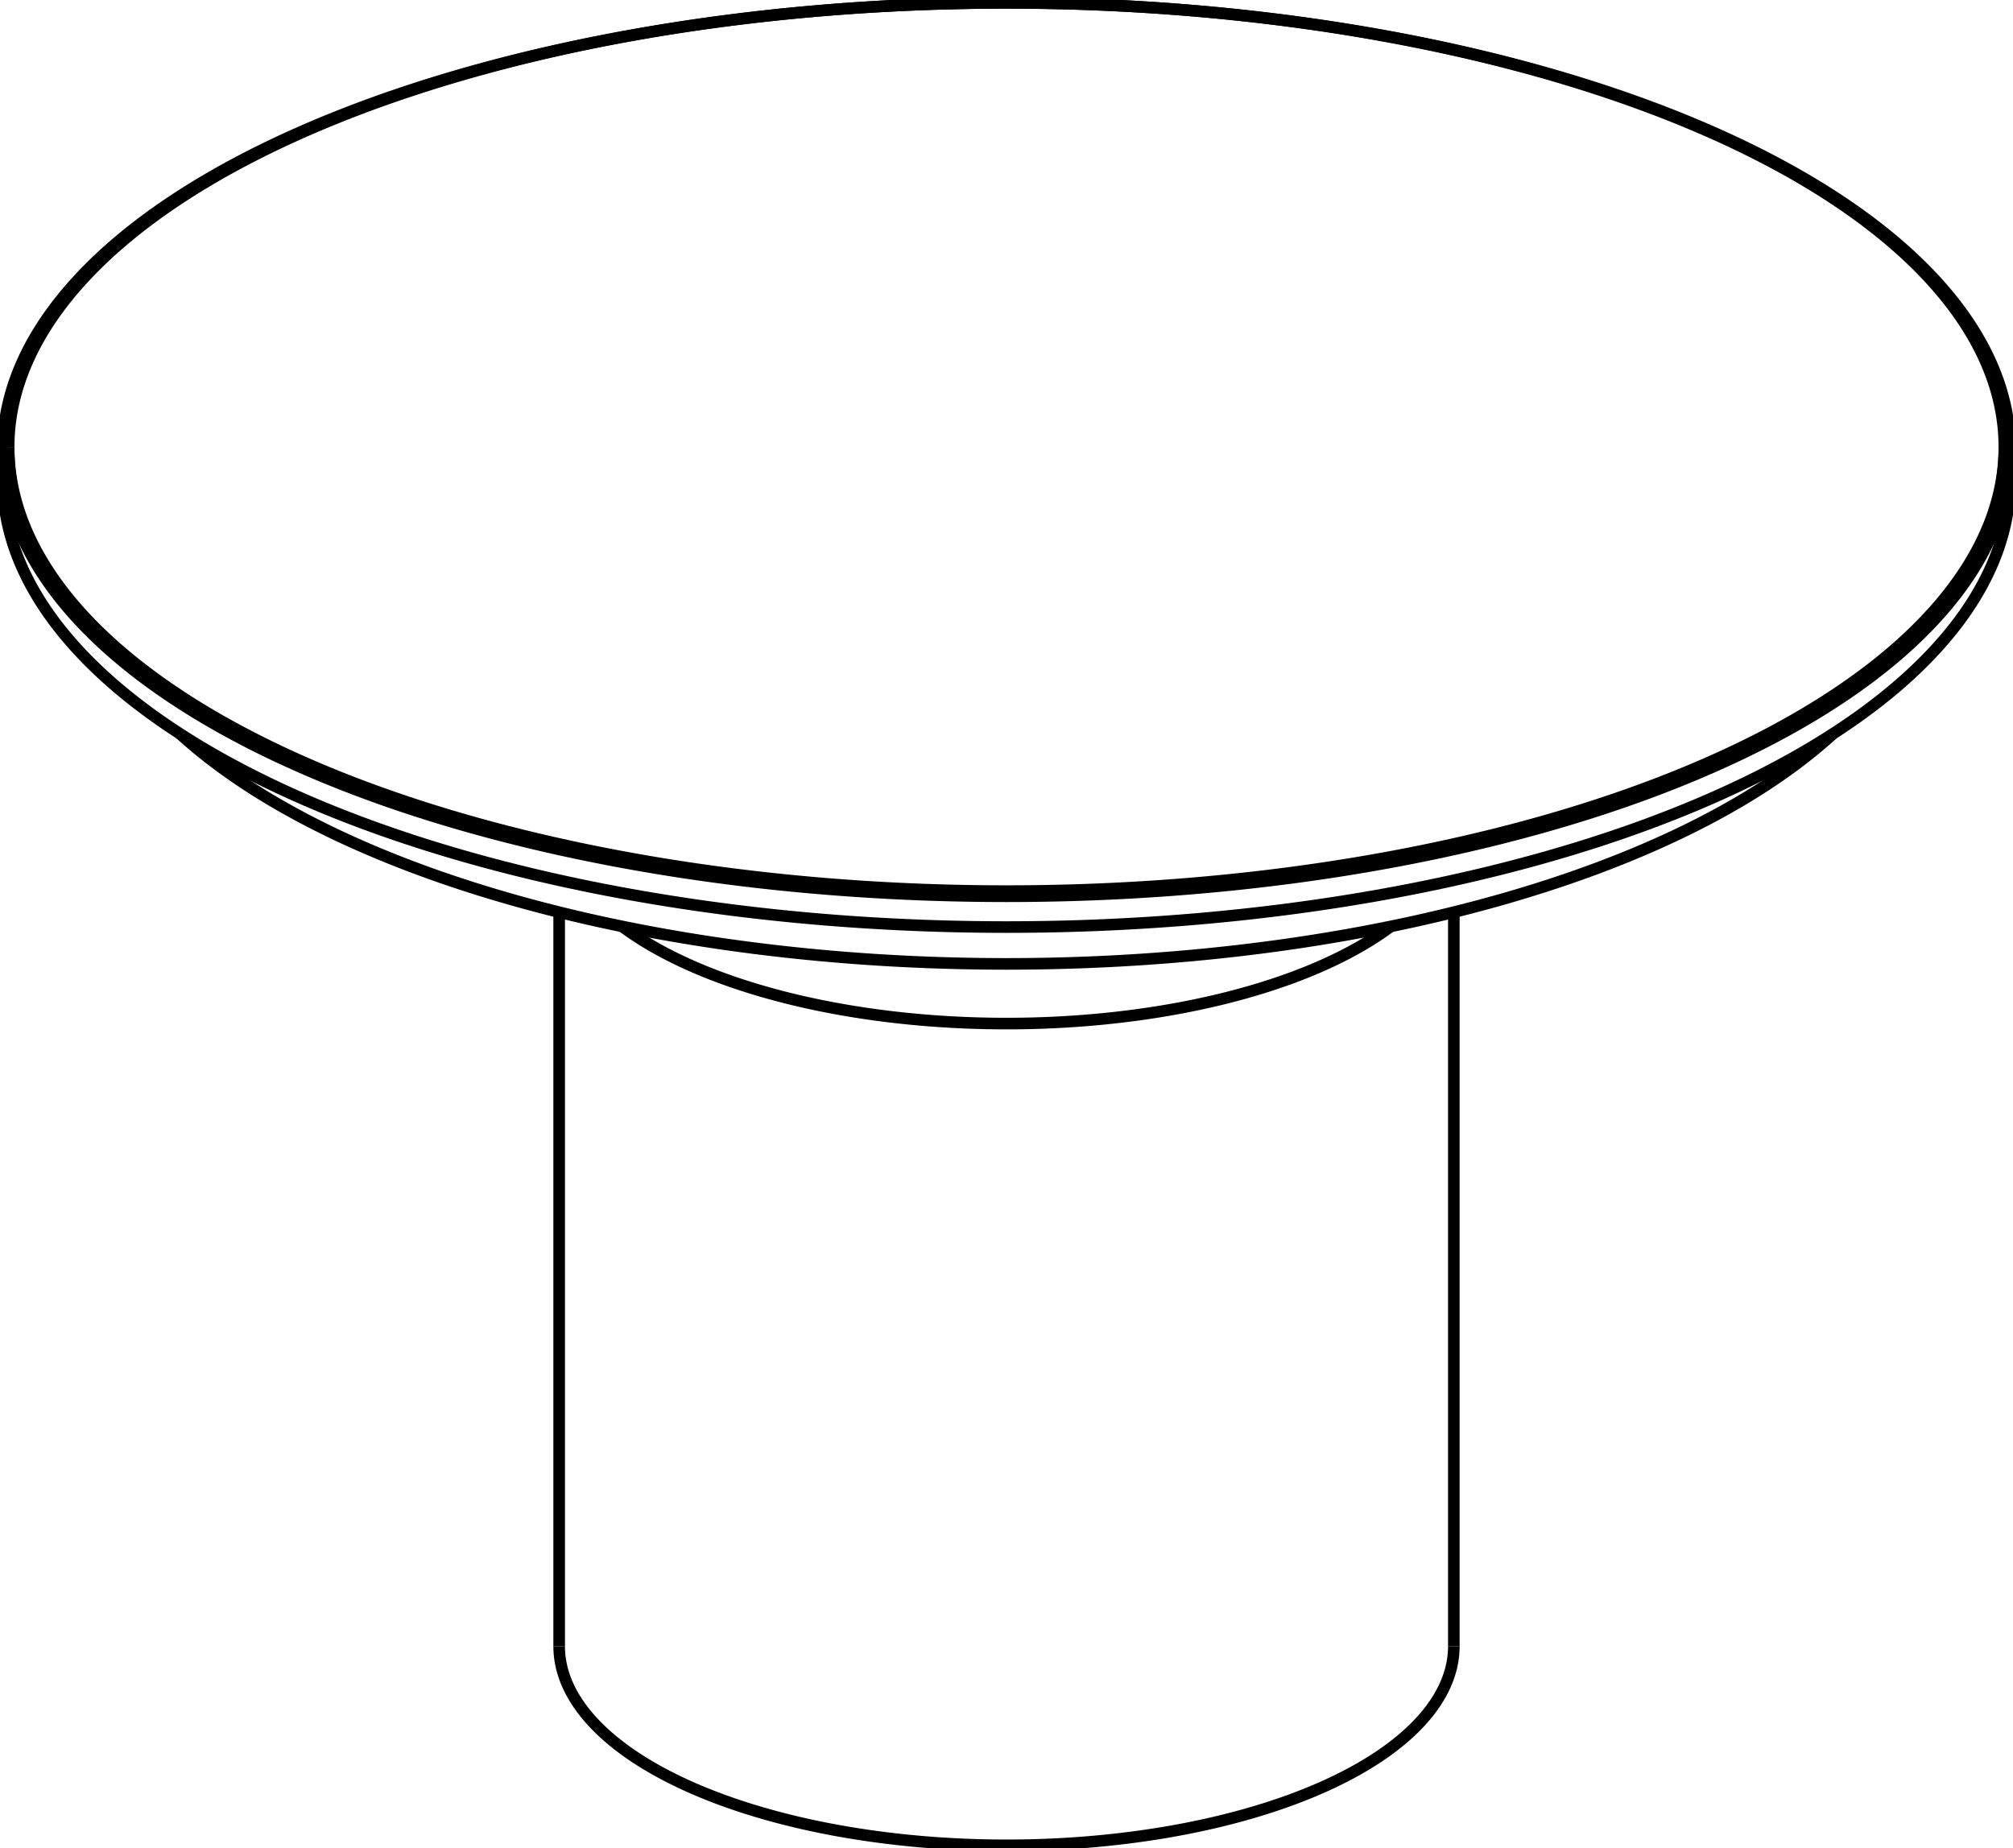 <svg version="1.1" xmlns="http://www.w3.org/2000/svg" viewBox="-351 -376.169 702 644.504" fill="none" stroke="black" stroke-width="0.6%" vector-effect="non-scaling-stroke">
    <path d="M 134.001 -53.106 A 156 69.429 360 0 1 -134.001 -53.106" />
    <path d="M -156 197.906 A 156 69.429 180 0 0 156 197.906" />
    <path d="M -247.487 -329.544 A 350 155.771 360 0 1 350 -219.398 A 350 155.771 360 0 1 -350 -219.398 A 350 155.771 360 0 1 -247.487 -329.544 Z" />
    <path d="M -350 -208.652 A 350 155.771 180 0 0 350 -208.652" />
    <path d="M 347.98 -219.398 A 347.98 154.872 360 0 1 -347.98 -219.398" />
    <path d="M -246.059 -329.804 A 347.98 154.872 360 0 1 347.98 -220.293 L 347.98 -219.398" />
    <path d="M 347.98 -220.293 A 347.98 154.872 360 0 1 -347.98 -220.293 L -347.98 -219.398" />
    <path d="M -347.98 -220.293 A 347.98 154.872 360 0 1 -246.059 -329.804" />
    <path d="M -288.153 -120.234 A 320.5 142.642 180 0 0 288.153 -120.234" />
    <path d="M -156 -58.078 L -156 197.906" />
    <path d="M 156 -58.078 L 156 197.906" />
    <path d="M -350 -219.398 L -350 -208.652" />
    <path d="M 350 -219.398 L 350 -208.652" />
</svg>